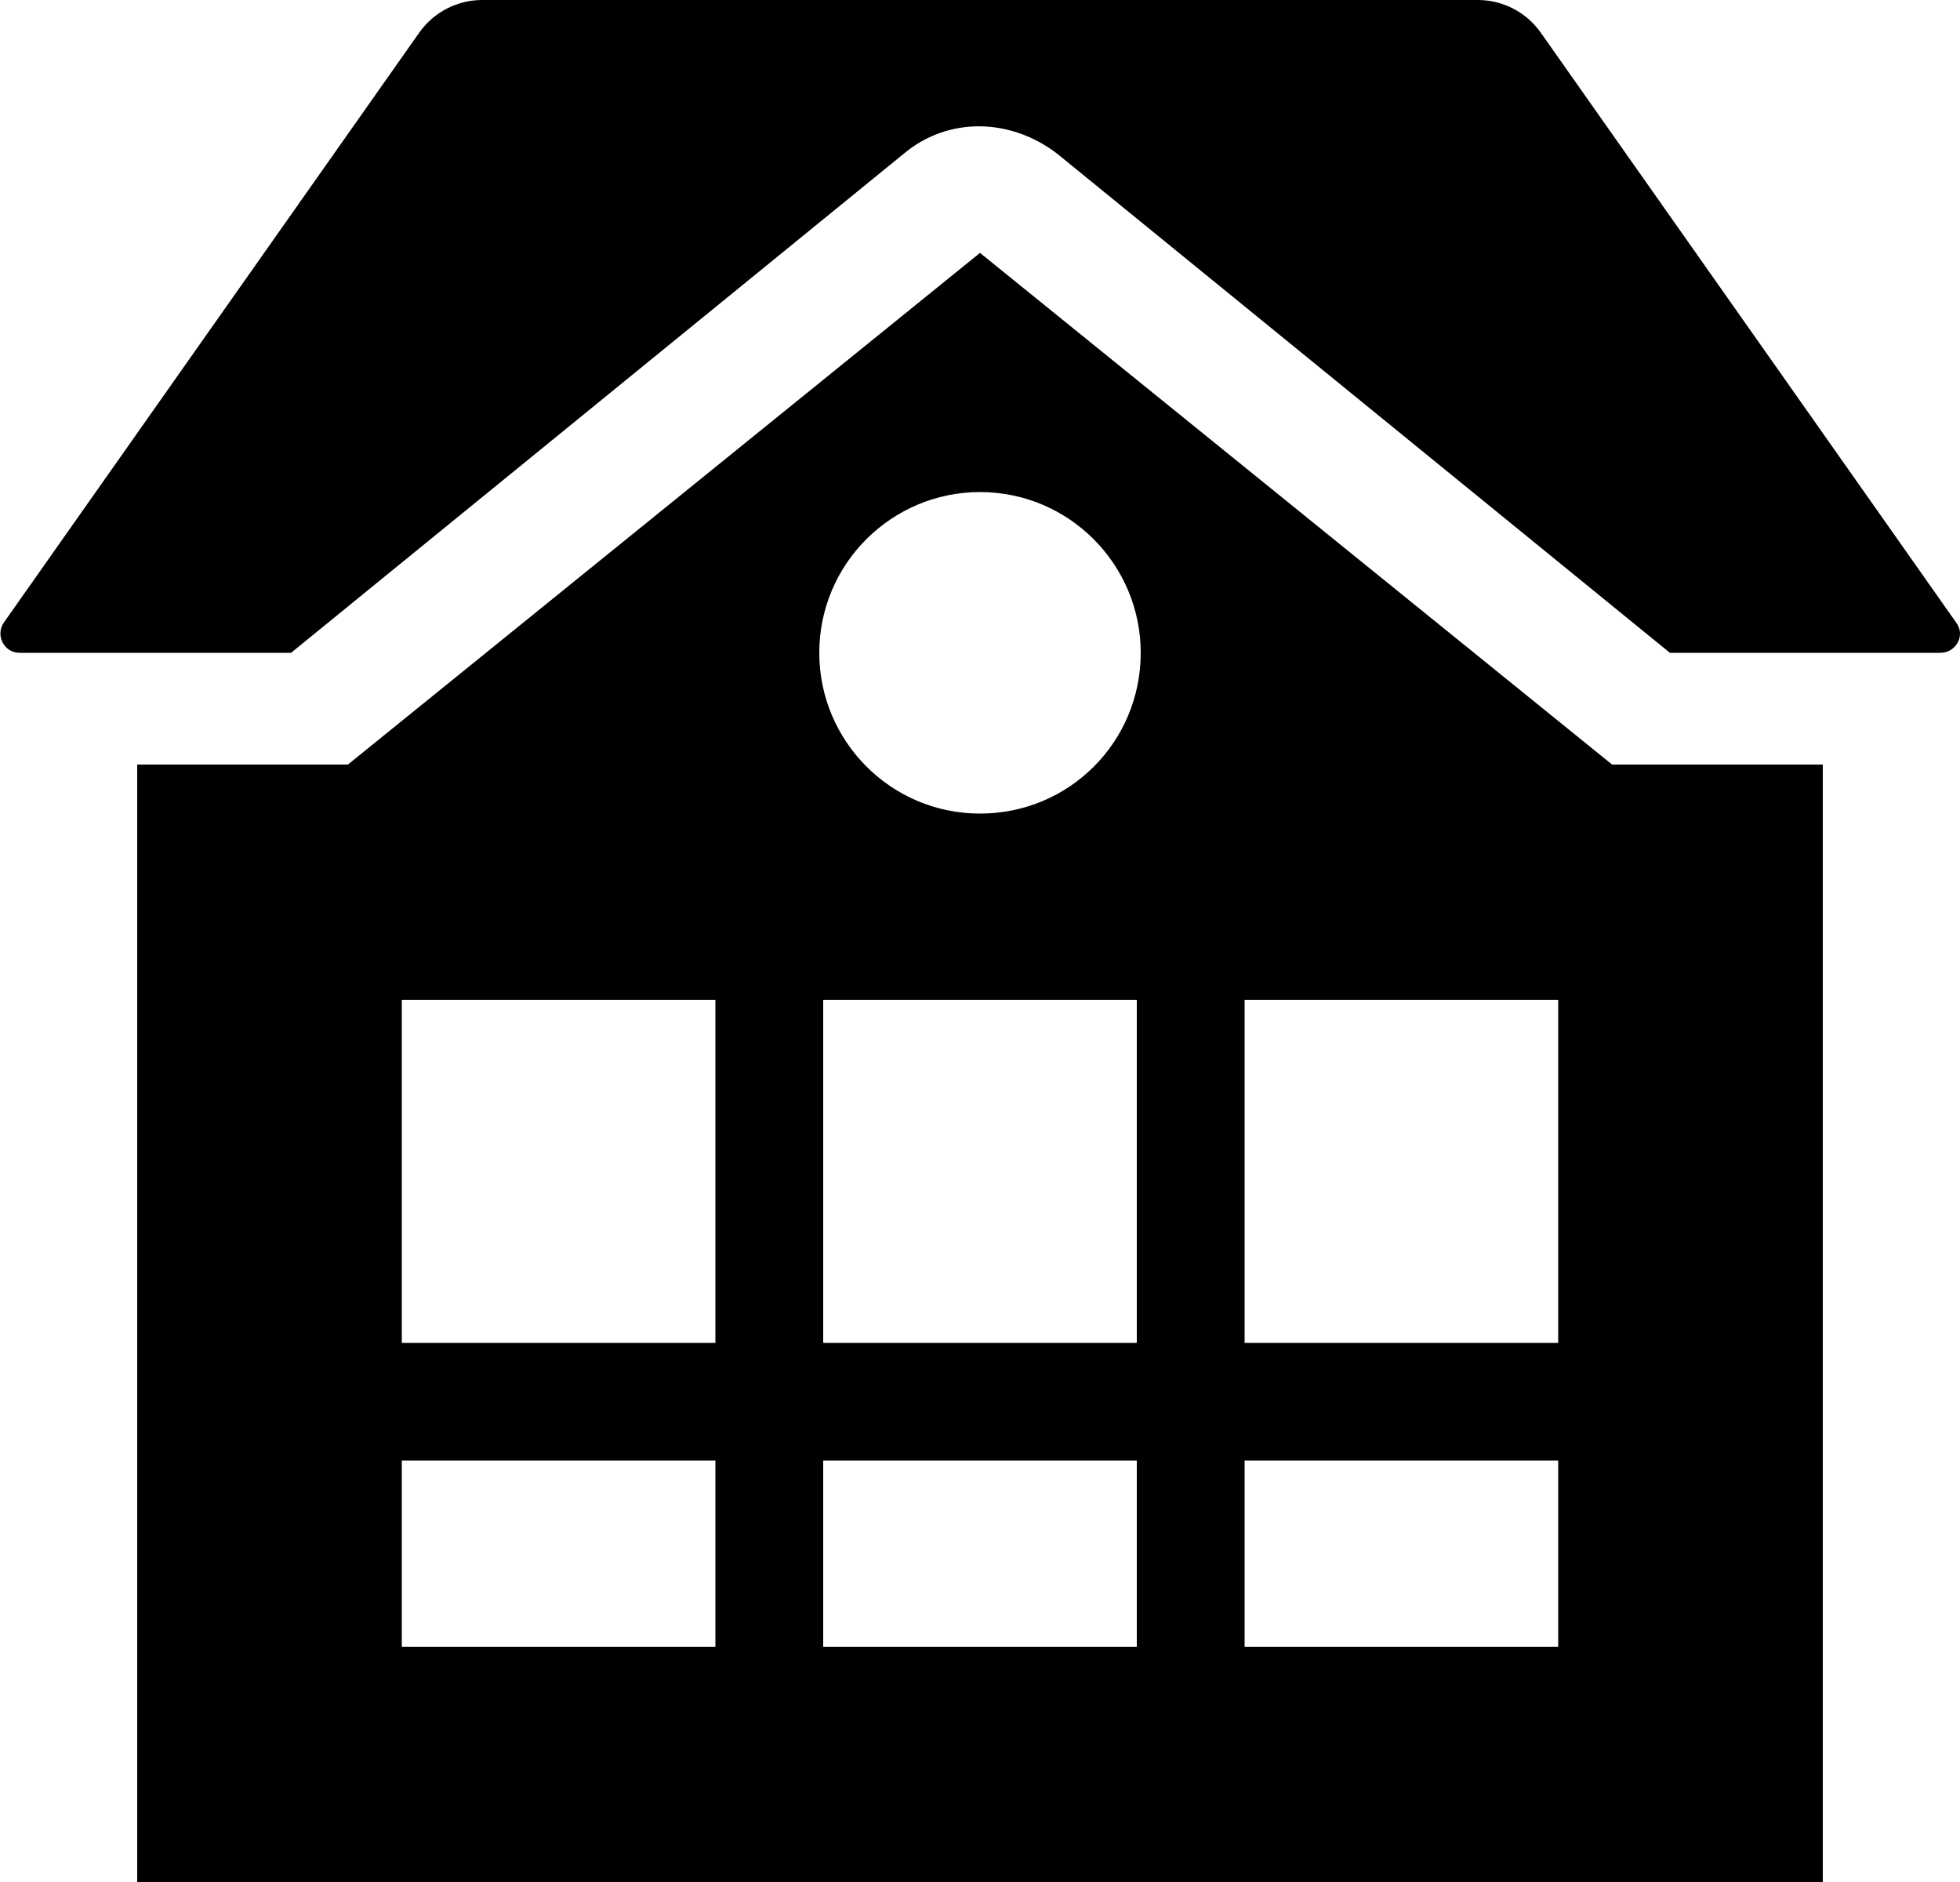 <?xml version="1.0" encoding="utf-8"?>
<!-- Generator: Adobe Illustrator 19.2.1, SVG Export Plug-In . SVG Version: 6.00 Build 0)  -->
<svg version="1.1" id="Layer_1" xmlns="http://www.w3.org/2000/svg" xmlns:xlink="http://www.w3.org/1999/xlink" x="0px" y="0px"
	 viewBox="0 0 200 192" style="enable-background:new 0 0 200 192;" xml:space="preserve">
<style type="text/css">
	.st0{fill-rule:evenodd;clip-rule:evenodd;}
</style>
<path class="st0" d="M164.5,78L100,25.8L35.5,78H14v114h172V78H164.5z M73,168H41v-19h32V168z M73,137H41v-35h32V137z M116,168H84
	v-19h32V168z M116,137H84v-35h32V137z M100,83c-9.1,0-16.4-7.4-16.4-16.4c0-9.1,7.4-16.4,16.4-16.4c9.1,0,16.4,7.4,16.4,16.4
	C116.4,75.7,109.1,83,100,83z M159,168h-32v-19h32V168z M159,137h-32v-35h32V137z"/>
<path class="st0" d="M199.6,63.5L157.2,3.3c-1.5-2.1-3.9-3.3-6.4-3.3H49.2c-2.5,0-4.9,1.2-6.4,3.3L0.4,63.5c-0.9,1.3,0,3.1,1.6,3.1
	h27.7l62.5-50.9c4.5-3.8,10.9-3.7,15.7,0l62.5,50.9H198C199.6,66.6,200.6,64.8,199.6,63.5z"/>
</svg>
